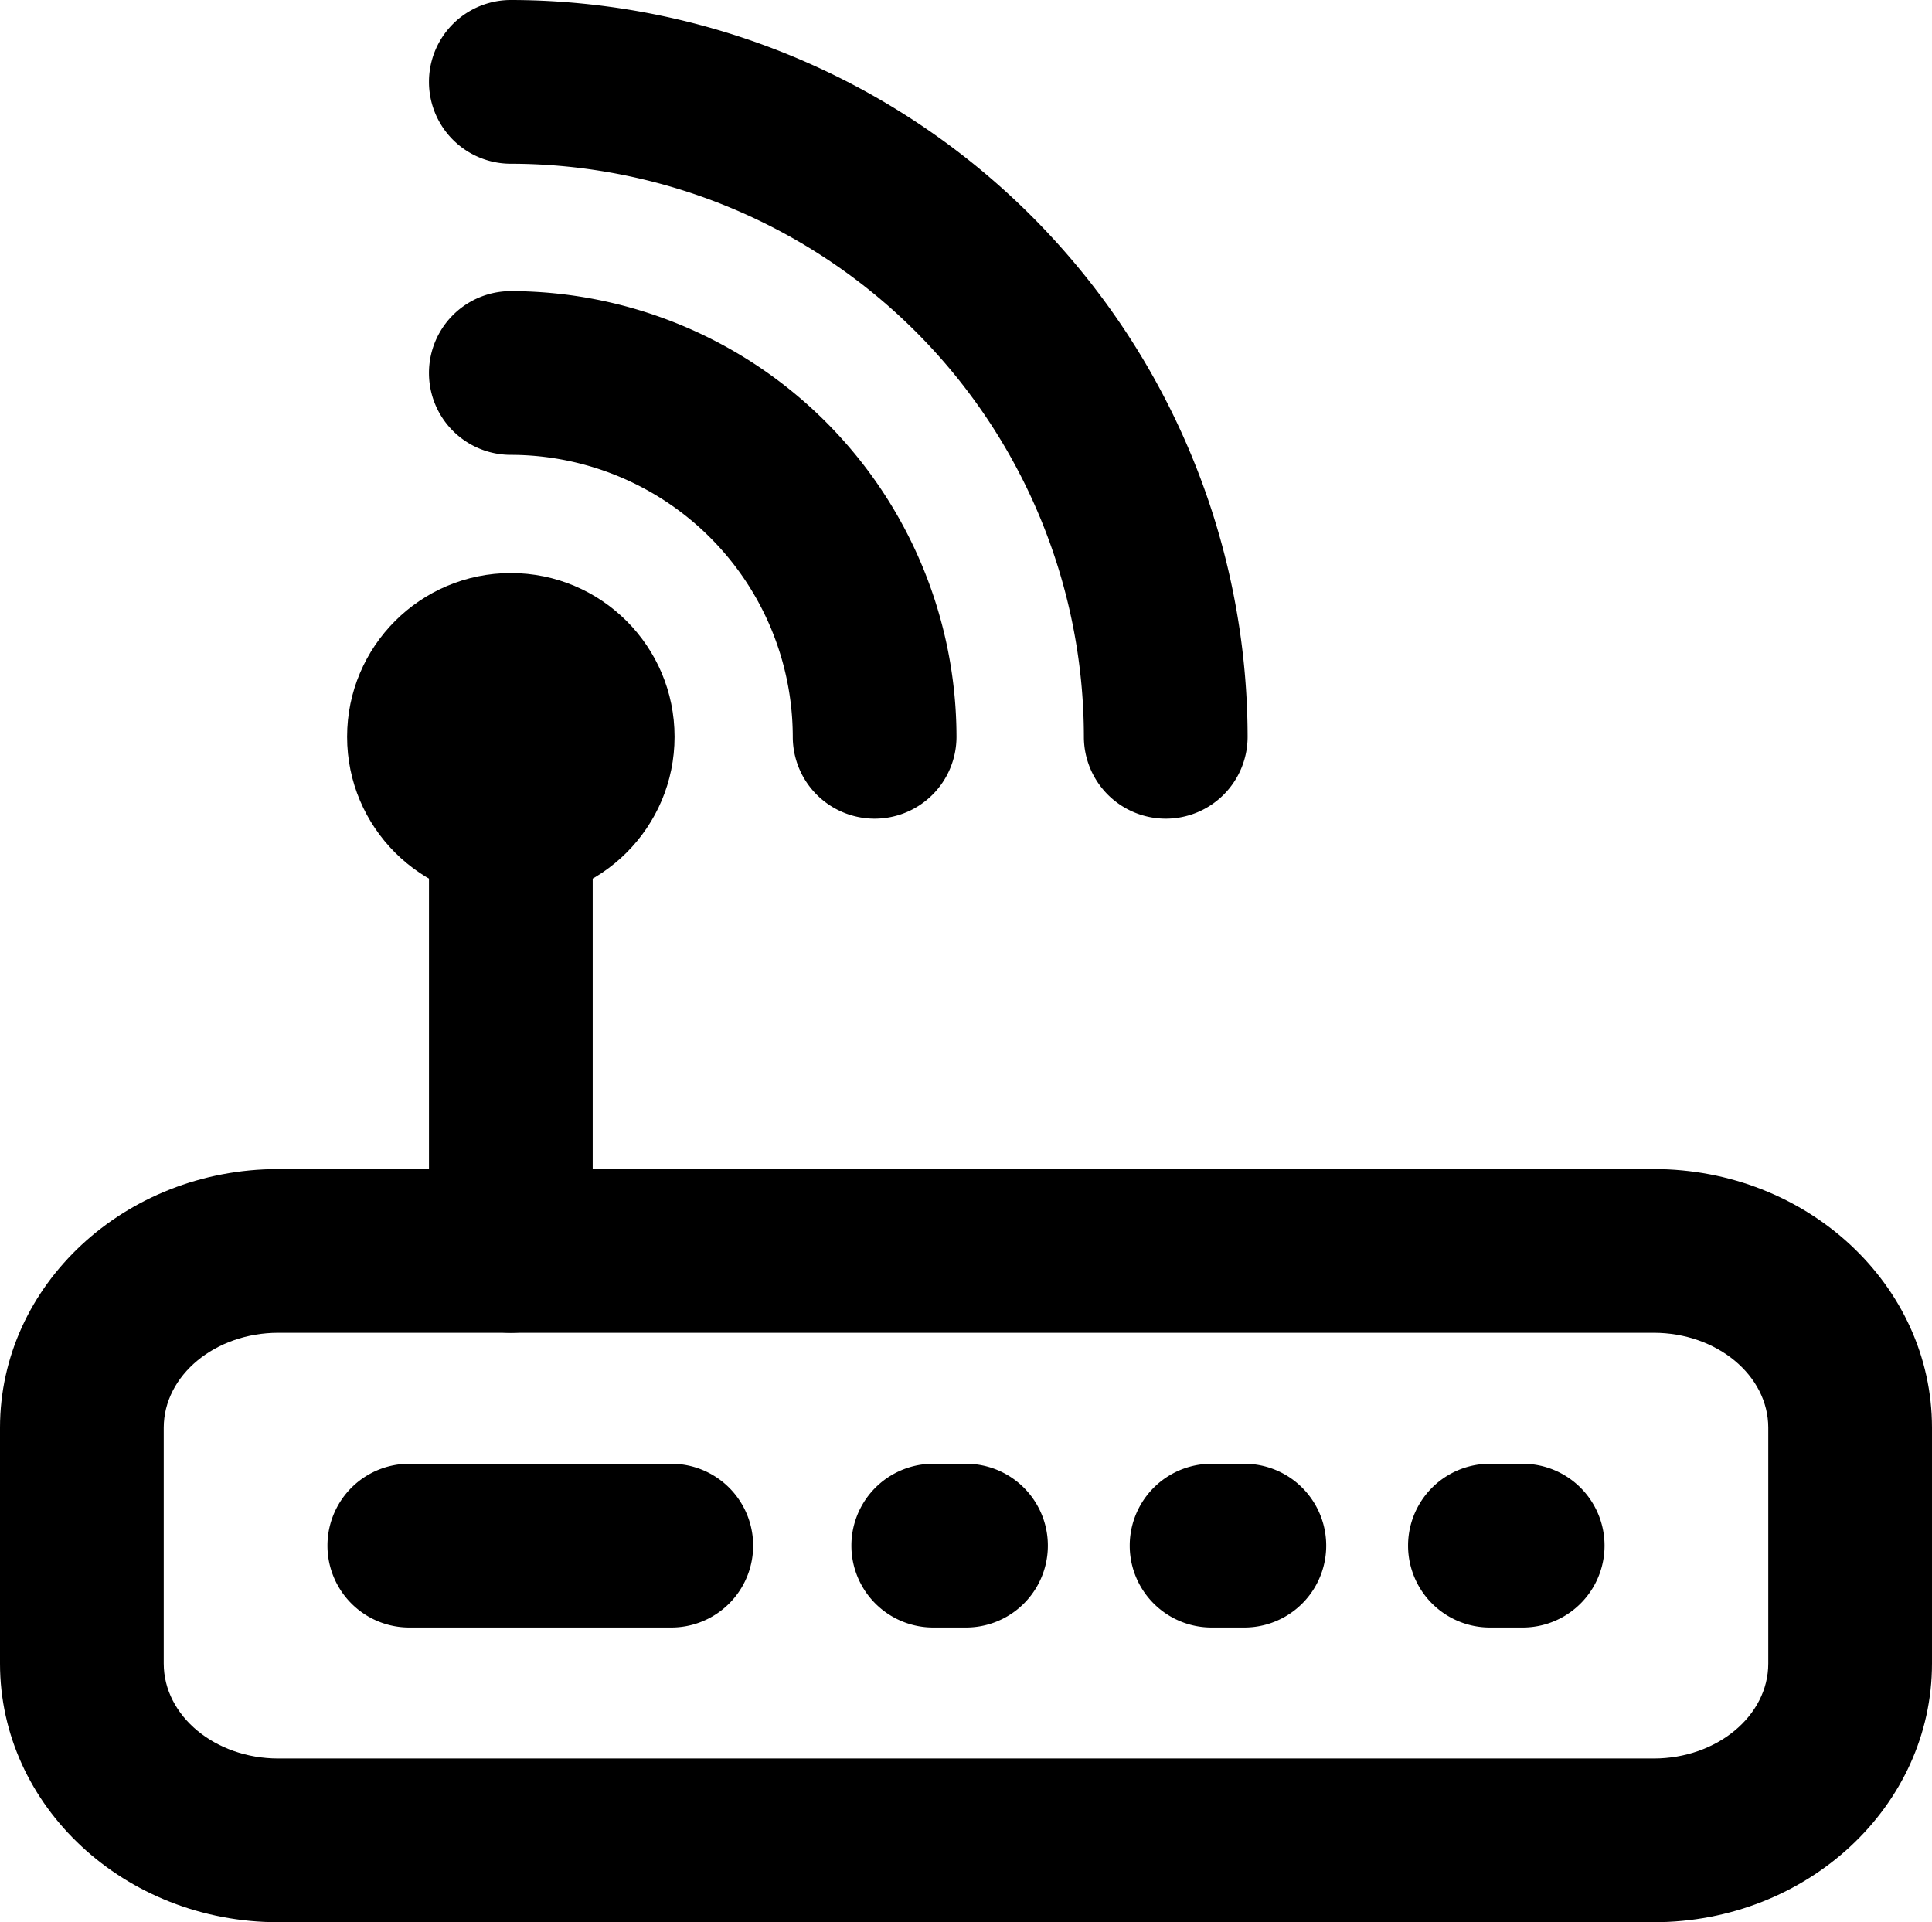 <svg xmlns="http://www.w3.org/2000/svg" viewBox="0 0 59 58.7"><title>router</title><g id="Layer_2" data-name="Layer 2"><g id="Layer_1-2" data-name="Layer 1"><g id="router"><path d="M26.71,25a2.5,2.5,0,0,1-2.5-2.5,8.62,8.62,0,0,0-8.61-8.61,2.5,2.5,0,0,1,0-5A13.63,13.63,0,0,1,29.21,22.5,2.5,2.5,0,0,1,26.71,25Z"/><path d="M35.6,25a2.5,2.5,0,0,1-2.5-2.5A17.52,17.52,0,0,0,15.6,5a2.5,2.5,0,0,1,0-5A22.53,22.53,0,0,1,38.1,22.5,2.5,2.5,0,0,1,35.6,25Z"/><circle cx="15.6" cy="22.5" r="5"/><path d="M50.5,58.7H8.5C3.81,58.7,0,55.16,0,50.8V43.6c0-4.36,3.81-7.9,8.5-7.9h42c4.69,0,8.5,3.54,8.5,7.9v7.2C59,55.16,55.19,58.7,50.5,58.7Zm-42-18C6.57,40.7,5,42,5,43.6v7.2c0,1.6,1.57,2.9,3.5,2.9h42c1.93,0,3.5-1.3,3.5-2.9V43.6c0-1.6-1.57-2.9-3.5-2.9Z"/><path d="M20.5,49.7h-8a2.5,2.5,0,0,1,0-5h8a2.5,2.5,0,0,1,0,5Z"/><path d="M29.5,49.7h-1a2.5,2.5,0,0,1,0-5h1a2.5,2.5,0,0,1,0,5Z"/><path d="M38,49.7H37a2.5,2.5,0,0,1,0-5h1a2.5,2.5,0,0,1,0,5Z"/><path d="M46.5,49.7h-1a2.5,2.5,0,0,1,0-5h1a2.5,2.5,0,0,1,0,5Z"/><path d="M15.6,40.7a2.5,2.5,0,0,1-2.5-2.5V22.5a2.5,2.5,0,0,1,5,0V38.2A2.5,2.5,0,0,1,15.6,40.7Z"/></g></g></g></svg>